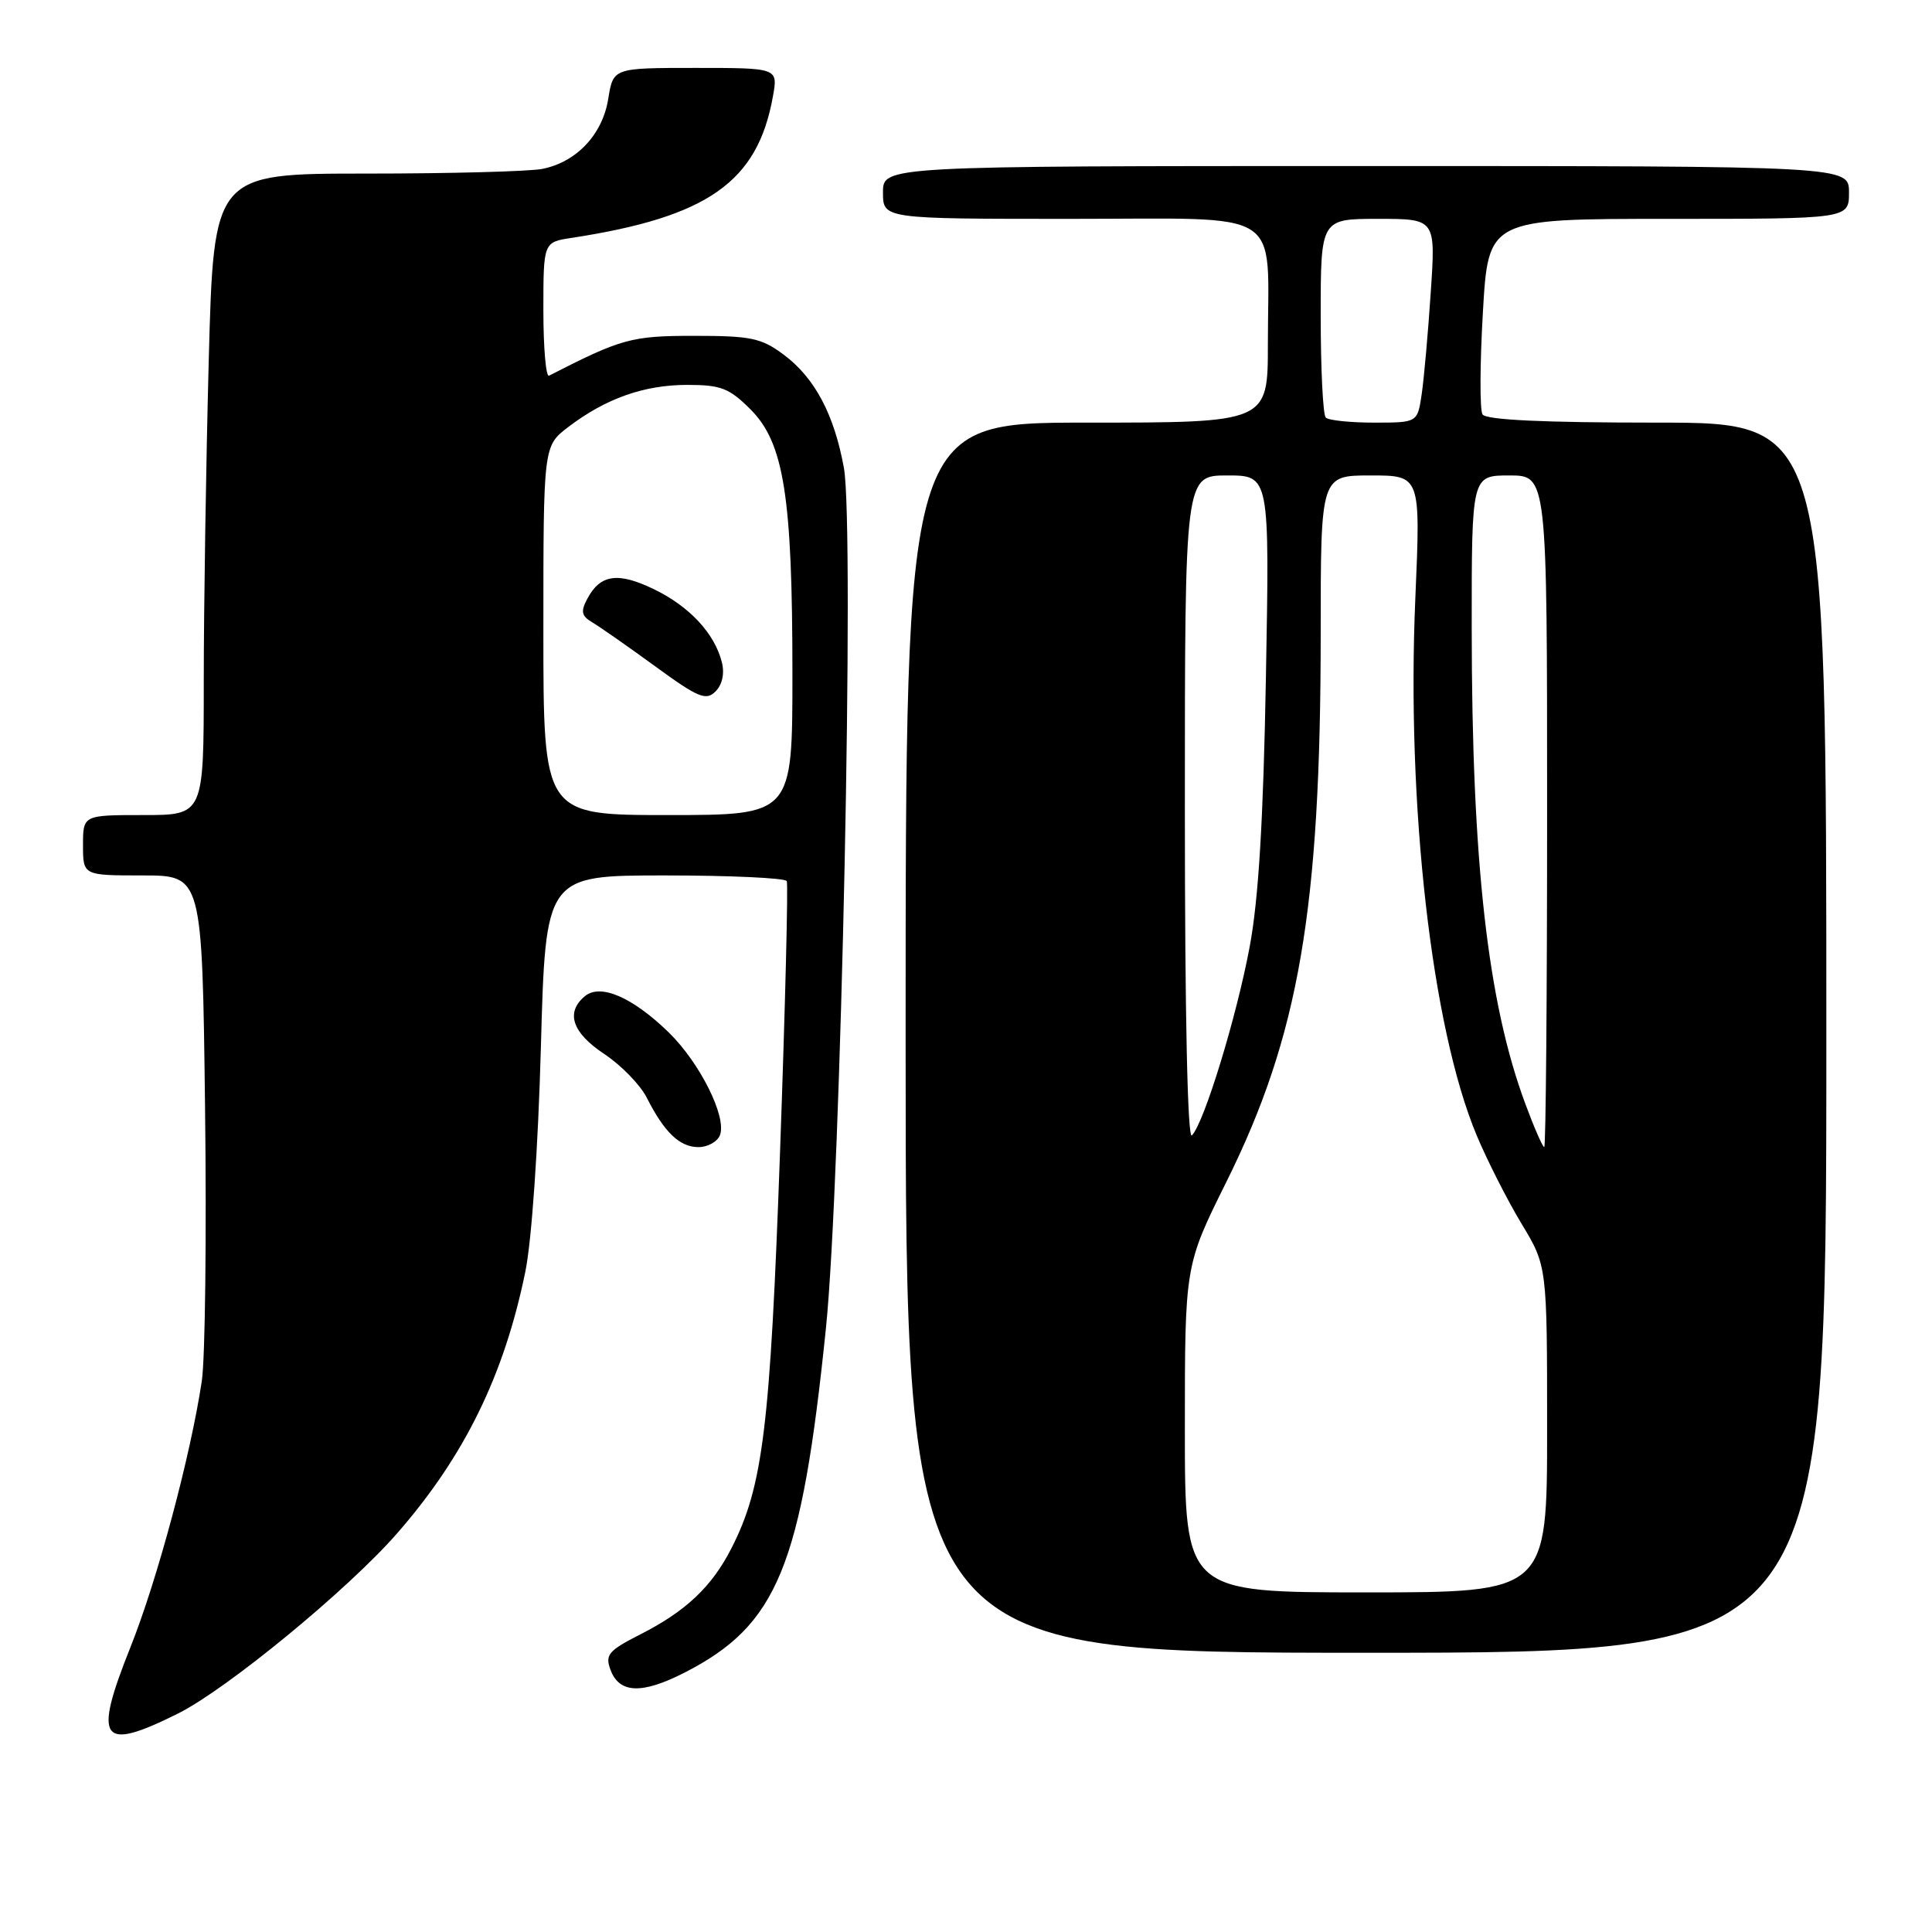 <?xml version="1.0" encoding="UTF-8" standalone="no"?>
<!DOCTYPE svg PUBLIC "-//W3C//DTD SVG 1.1//EN" "http://www.w3.org/Graphics/SVG/1.1/DTD/svg11.dtd" >
<svg xmlns="http://www.w3.org/2000/svg" xmlns:xlink="http://www.w3.org/1999/xlink" version="1.1" viewBox="0 0 256 256">
 <g >
 <path fill="currentColor"
d=" M 23.61 227.04 C 30.09 223.80 46.11 210.63 52.60 203.20 C 61.53 192.98 66.80 182.25 69.61 168.50 C 70.45 164.42 71.31 152.01 71.67 138.75 C 72.30 116.00 72.30 116.00 88.09 116.00 C 96.78 116.00 104.05 116.34 104.25 116.75 C 104.45 117.16 104.05 133.31 103.36 152.62 C 102.05 189.19 101.10 196.97 96.92 205.15 C 94.32 210.26 90.86 213.52 84.78 216.60 C 80.62 218.72 80.16 219.27 80.89 221.25 C 82.05 224.40 85.04 224.52 90.67 221.65 C 103.03 215.33 106.19 207.66 109.44 176.00 C 111.44 156.50 113.25 69.86 111.82 61.99 C 110.53 54.90 107.96 50.07 103.85 47.00 C 100.89 44.79 99.51 44.50 92.00 44.50 C 83.66 44.50 82.36 44.86 72.75 49.78 C 72.34 49.99 72.00 46.10 72.00 41.13 C 72.00 32.09 72.00 32.09 75.75 31.52 C 93.81 28.75 100.40 24.11 102.42 12.75 C 103.09 9.00 103.09 9.00 92.17 9.00 C 81.26 9.00 81.26 9.00 80.60 13.07 C 79.85 17.81 76.41 21.47 71.86 22.38 C 70.15 22.72 59.65 23.00 48.54 23.00 C 28.32 23.00 28.32 23.00 27.66 47.75 C 27.30 61.36 27.00 80.49 27.00 90.25 C 27.00 108.00 27.00 108.00 19.00 108.00 C 11.00 108.00 11.00 108.00 11.00 112.00 C 11.00 116.00 11.00 116.00 18.89 116.00 C 26.79 116.00 26.79 116.00 27.17 146.75 C 27.38 163.66 27.19 179.97 26.74 183.00 C 25.25 192.90 20.85 209.33 17.29 218.25 C 12.30 230.74 13.33 232.17 23.61 227.04 Z  M 242.00 137.50 C 242.00 56.00 242.00 56.00 219.56 56.00 C 204.43 56.00 196.90 55.64 196.44 54.91 C 196.07 54.31 196.09 48.23 196.49 41.41 C 197.20 29.00 197.20 29.00 221.10 29.00 C 245.00 29.00 245.00 29.00 245.00 25.50 C 245.00 22.00 245.00 22.00 181.00 22.00 C 117.00 22.00 117.00 22.00 117.00 25.50 C 117.00 29.00 117.00 29.00 141.88 29.00 C 170.65 29.00 168.00 27.32 168.00 45.62 C 168.00 56.00 168.00 56.00 144.00 56.00 C 120.00 56.00 120.00 56.00 120.00 137.50 C 120.00 219.00 120.00 219.00 181.00 219.00 C 242.00 219.00 242.00 219.00 242.00 137.50 Z  M 95.40 150.41 C 96.32 147.99 92.73 140.81 88.59 136.78 C 83.79 132.12 79.55 130.29 77.50 132.00 C 74.91 134.15 75.81 136.84 80.07 139.66 C 82.30 141.14 84.83 143.74 85.69 145.43 C 88.02 150.04 90.06 152.00 92.55 152.00 C 93.78 152.00 95.06 151.28 95.40 150.41 Z  M 72.00 83.55 C 72.00 59.10 72.00 59.10 75.30 56.58 C 80.26 52.80 85.35 51.00 91.07 51.00 C 95.53 51.00 96.63 51.43 99.45 54.25 C 103.88 58.68 105.00 65.77 105.00 89.33 C 105.00 108.00 105.00 108.00 88.50 108.00 C 72.00 108.00 72.00 108.00 72.00 83.55 Z  M 95.65 87.75 C 94.69 83.93 91.36 80.35 86.64 78.07 C 81.89 75.77 79.55 76.10 77.83 79.32 C 76.92 81.02 77.04 81.61 78.47 82.46 C 79.44 83.03 83.19 85.65 86.80 88.28 C 92.53 92.46 93.55 92.88 94.81 91.62 C 95.71 90.72 96.03 89.24 95.65 87.75 Z  M 157.00 189.34 C 157.00 167.68 157.00 167.68 162.51 156.59 C 172.13 137.20 175.00 120.49 175.00 83.83 C 175.00 63.00 175.00 63.00 181.62 63.00 C 188.24 63.00 188.24 63.00 187.54 79.25 C 186.35 106.69 189.71 136.18 195.65 150.40 C 197.05 153.75 199.73 159.03 201.60 162.13 C 205.00 167.76 205.00 167.76 205.00 189.38 C 205.00 211.00 205.00 211.00 181.00 211.00 C 157.00 211.00 157.00 211.00 157.00 189.34 Z  M 202.11 146.25 C 197.12 132.84 195.02 114.17 195.01 83.25 C 195.00 63.00 195.00 63.00 200.00 63.00 C 205.00 63.00 205.00 63.00 205.00 107.50 C 205.00 131.98 204.83 152.00 204.62 152.00 C 204.41 152.00 203.28 149.41 202.11 146.25 Z  M 157.00 107.20 C 157.00 63.00 157.00 63.00 162.62 63.00 C 168.23 63.00 168.23 63.00 167.74 89.75 C 167.40 108.63 166.77 119.13 165.59 125.44 C 163.86 134.73 159.55 148.80 157.93 150.45 C 157.36 151.04 157.00 134.55 157.00 107.20 Z  M 175.67 55.33 C 175.30 54.97 175.00 48.89 175.00 41.83 C 175.00 29.00 175.00 29.00 182.62 29.00 C 190.24 29.00 190.24 29.00 189.58 38.75 C 189.23 44.11 188.68 50.19 188.38 52.25 C 187.82 56.00 187.82 56.00 182.08 56.00 C 178.92 56.00 176.03 55.70 175.67 55.33 Z "/>
</g>
</svg>